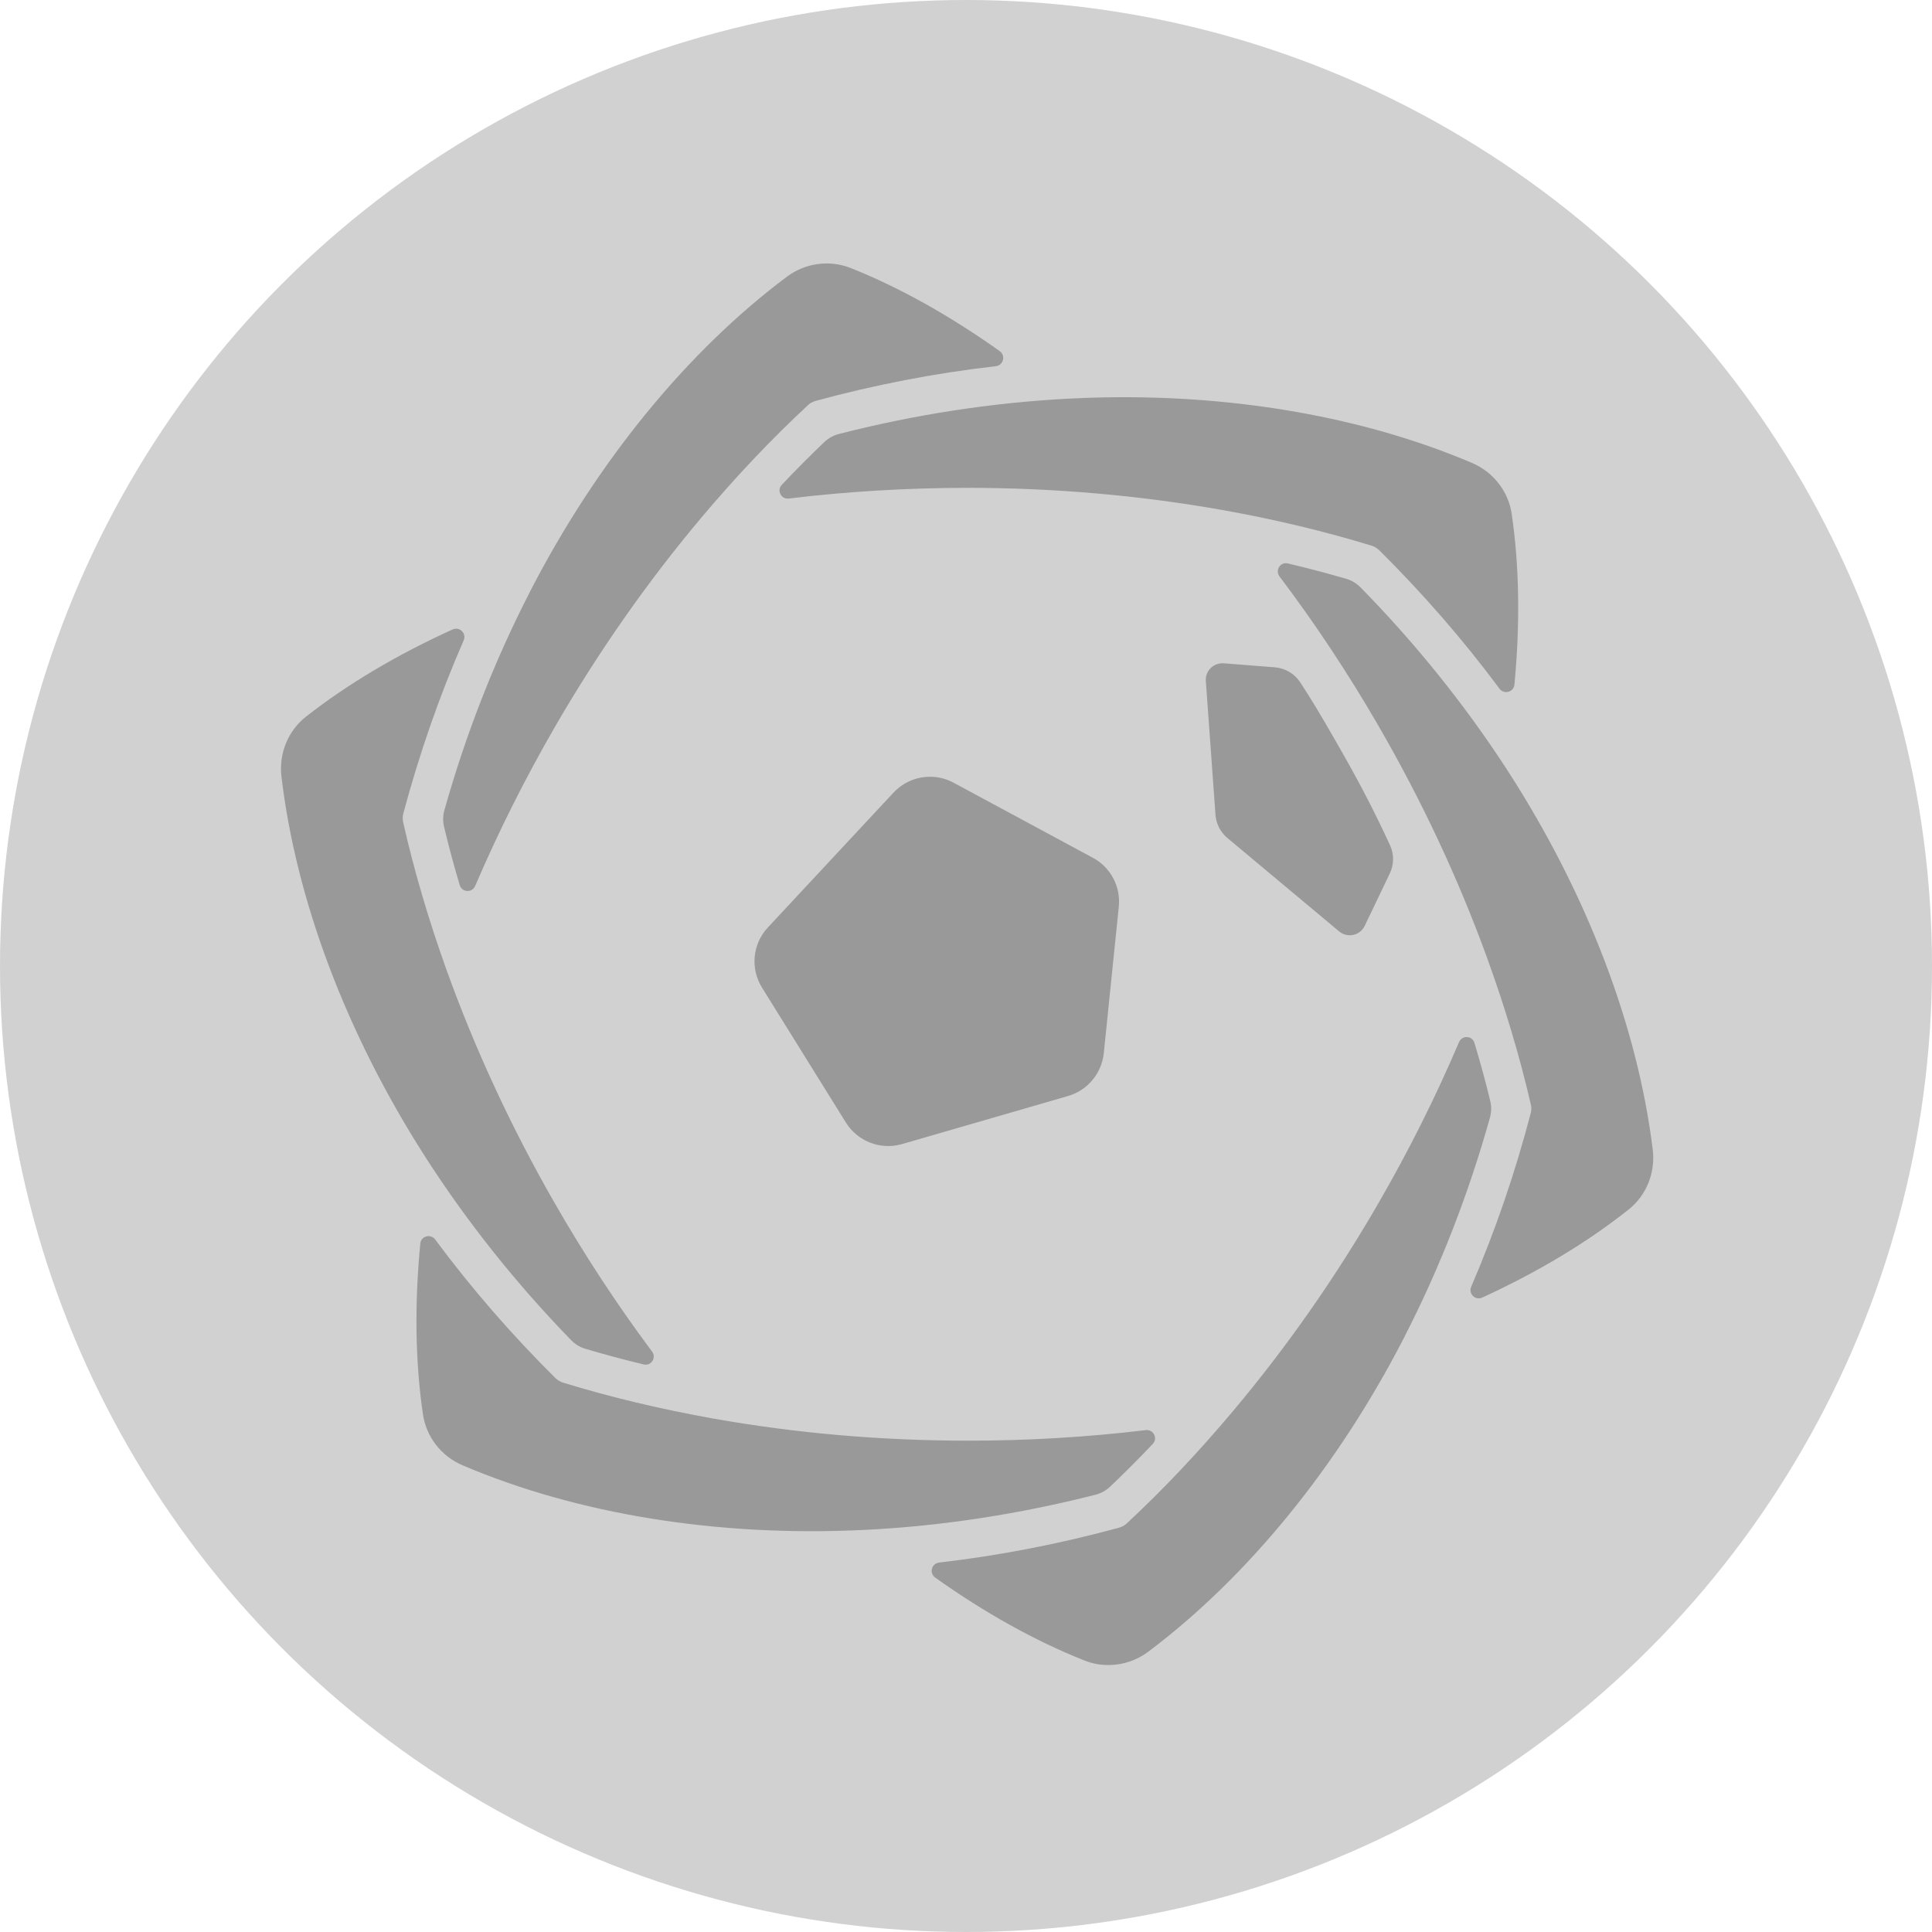 <?xml version="1.0" encoding="UTF-8"?>
<svg width="22px" height="22px" viewBox="0 0 22 22" version="1.1" xmlns="http://www.w3.org/2000/svg" xmlns:xlink="http://www.w3.org/1999/xlink">
    <title>画板</title>
    <g id="画板" stroke="none" stroke-width="1" fill="none" fill-rule="evenodd">
        <circle id="椭圆形" fill="#D1D1D1" cx="11" cy="11" r="11"></circle>
        <g id="编组-5" transform="translate(3.2, 3)" fill="#999999">
            <path d="M11.466,3.416 C11.38,3.395 11.317,3.493 11.37,3.564 C11.775,4.1 12.151,4.668 12.494,5.26 C12.986,6.11 13.402,6.996 13.728,7.892 C13.936,8.462 14.105,9.028 14.231,9.573 C14.239,9.602 14.24,9.639 14.231,9.674 C14.053,10.357 13.825,11.019 13.553,11.652 C13.518,11.731 13.599,11.812 13.678,11.776 C14.312,11.485 14.876,11.146 15.344,10.774 C15.55,10.611 15.652,10.351 15.62,10.09 C15.447,8.685 14.87,7.172 13.97,5.779 L13.956,5.757 C13.48,5.025 12.921,4.329 12.292,3.688 C12.247,3.643 12.192,3.609 12.13,3.591 C11.917,3.529 11.695,3.47 11.466,3.416" id="Fill-1"></path>
            <path d="M9.927,13.442 C9.988,13.378 9.934,13.274 9.847,13.285 C9.18,13.365 8.5,13.406 7.816,13.405 C6.833,13.405 5.859,13.32 4.92,13.153 C4.322,13.046 3.748,12.909 3.214,12.745 C3.185,12.737 3.152,12.719 3.126,12.694 C2.625,12.197 2.166,11.668 1.756,11.115 C1.704,11.045 1.594,11.075 1.586,11.161 C1.519,11.856 1.529,12.513 1.616,13.104 C1.654,13.363 1.825,13.582 2.066,13.685 C3.369,14.241 4.968,14.502 6.626,14.422 L6.652,14.421 C7.525,14.377 8.407,14.242 9.277,14.02 C9.339,14.004 9.396,13.972 9.442,13.928 C9.603,13.775 9.765,13.613 9.927,13.442" id="Fill-3"></path>
            <path d="M9.002,1.538 L8.976,1.539 C8.104,1.584 7.222,1.719 6.352,1.942 L6.352,1.942 C6.29,1.958 6.233,1.99 6.186,2.034 L6.186,2.034 C6.026,2.187 5.864,2.349 5.702,2.521 L5.702,2.521 C5.642,2.585 5.695,2.688 5.782,2.677 L5.782,2.677 C6.449,2.596 7.13,2.556 7.813,2.555 L7.813,2.555 C8.796,2.555 9.77,2.64 10.71,2.806 L10.71,2.806 C11.307,2.912 11.881,3.049 12.416,3.213 L12.416,3.213 C12.445,3.221 12.477,3.239 12.504,3.264 L12.504,3.264 C13.005,3.761 13.464,4.289 13.875,4.842 L13.875,4.842 C13.926,4.912 14.037,4.882 14.045,4.796 L14.045,4.796 C14.111,4.101 14.101,3.443 14.014,2.852 L14.014,2.852 C13.976,2.594 13.804,2.375 13.563,2.272 L13.563,2.272 C12.416,1.783 11.039,1.523 9.596,1.523 L9.596,1.523 C9.399,1.523 9.201,1.528 9.002,1.538" id="Fill-5"></path>
            <path d="M6.975,6.025 L5.544,7.561 C5.369,7.748 5.342,8.029 5.477,8.246 L5.477,8.246 L6.432,9.782 C6.566,9.998 6.827,10.098 7.071,10.028 L7.071,10.028 L8.963,9.48 C9.184,9.416 9.345,9.223 9.369,8.993 L9.369,8.993 L9.54,7.324 C9.563,7.096 9.447,6.876 9.245,6.768 L9.245,6.768 L7.659,5.913 C7.574,5.867 7.482,5.845 7.39,5.845 L7.39,5.845 C7.237,5.845 7.086,5.907 6.975,6.025" id="Fill-7"></path>
            <path d="M10.531,4.755 L10.641,6.279 C10.649,6.381 10.697,6.476 10.776,6.542 L10.776,6.542 L12.049,7.606 C12.143,7.685 12.287,7.654 12.34,7.543 L12.34,7.543 L12.626,6.946 C12.674,6.845 12.676,6.728 12.629,6.626 L12.629,6.626 C12.428,6.19 12.25,5.855 11.992,5.408 L11.992,5.408 C11.842,5.147 11.747,4.986 11.606,4.77 L11.606,4.77 C11.542,4.672 11.436,4.609 11.319,4.599 L11.319,4.599 L10.734,4.553 C10.729,4.553 10.724,4.553 10.719,4.553 L10.719,4.553 C10.61,4.553 10.523,4.645 10.531,4.755" id="Fill-9"></path>
            <path d="M13.414,8.867 C13.151,9.485 12.846,10.095 12.505,10.686 L12.505,10.686 C12.014,11.538 11.453,12.34 10.839,13.07 L10.839,13.07 C10.449,13.534 10.044,13.963 9.634,14.344 L9.634,14.344 C9.613,14.366 9.581,14.385 9.546,14.395 L9.546,14.395 C8.866,14.581 8.178,14.714 7.494,14.793 L7.494,14.793 C7.408,14.803 7.378,14.913 7.449,14.964 L7.449,14.964 C8.018,15.369 8.593,15.688 9.148,15.908 L9.148,15.908 C9.235,15.943 9.325,15.96 9.416,15.96 L9.416,15.96 L9.428,15.96 C9.587,15.959 9.744,15.907 9.876,15.808 L9.876,15.808 C11.008,14.957 12.033,13.702 12.792,12.225 L12.792,12.225 L12.803,12.202 C13.201,11.424 13.524,10.592 13.766,9.728 L13.766,9.728 C13.783,9.666 13.785,9.601 13.77,9.538 L13.77,9.538 C13.718,9.323 13.658,9.102 13.59,8.876 L13.59,8.876 C13.577,8.832 13.539,8.809 13.501,8.809 L13.501,8.809 C13.466,8.809 13.431,8.828 13.414,8.867" id="Fill-11"></path>
            <path d="M1.955,4.167 C1.319,4.456 0.754,4.792 0.284,5.161 L0.284,5.161 C0.078,5.323 -0.026,5.583 0.005,5.844 L0.005,5.844 C0.172,7.25 0.742,8.766 1.636,10.163 L1.636,10.163 L1.65,10.185 C2.122,10.919 2.678,11.617 3.304,12.261 L3.304,12.261 C3.349,12.307 3.404,12.341 3.466,12.359 L3.466,12.359 C3.678,12.422 3.9,12.482 4.129,12.537 L4.129,12.537 C4.215,12.558 4.278,12.46 4.225,12.39 L4.225,12.39 C3.823,11.852 3.45,11.282 3.11,10.689 L3.11,10.689 C2.621,9.836 2.21,8.948 1.887,8.051 L1.887,8.051 C1.682,7.48 1.515,6.914 1.392,6.368 L1.392,6.368 C1.384,6.339 1.383,6.302 1.392,6.266 L1.392,6.266 C1.574,5.585 1.804,4.924 2.08,4.292 L2.08,4.292 C2.109,4.226 2.058,4.159 1.994,4.159 L1.994,4.159 C1.982,4.159 1.968,4.162 1.955,4.167" id="Fill-13"></path>
            <path d="M2.035,7.079 C2.06,7.164 2.177,7.169 2.211,7.088 C2.475,6.471 2.781,5.862 3.123,5.27 C3.616,4.419 4.177,3.618 4.791,2.889 C5.182,2.425 5.588,1.996 5.998,1.616 C6.019,1.594 6.051,1.576 6.087,1.565 C6.767,1.38 7.455,1.248 8.139,1.17 C8.225,1.16 8.255,1.05 8.185,0.999 C7.616,0.594 7.042,0.273 6.487,0.052 C6.244,-0.044 5.968,-0.005 5.759,0.152 C4.625,1.001 3.599,2.256 2.838,3.731 L2.827,3.754 C2.428,4.531 2.103,5.363 1.86,6.227 C1.843,6.289 1.842,6.354 1.857,6.416 C1.908,6.632 1.968,6.853 2.035,7.079" id="Fill-15"></path>
        </g>
    </g>
</svg>